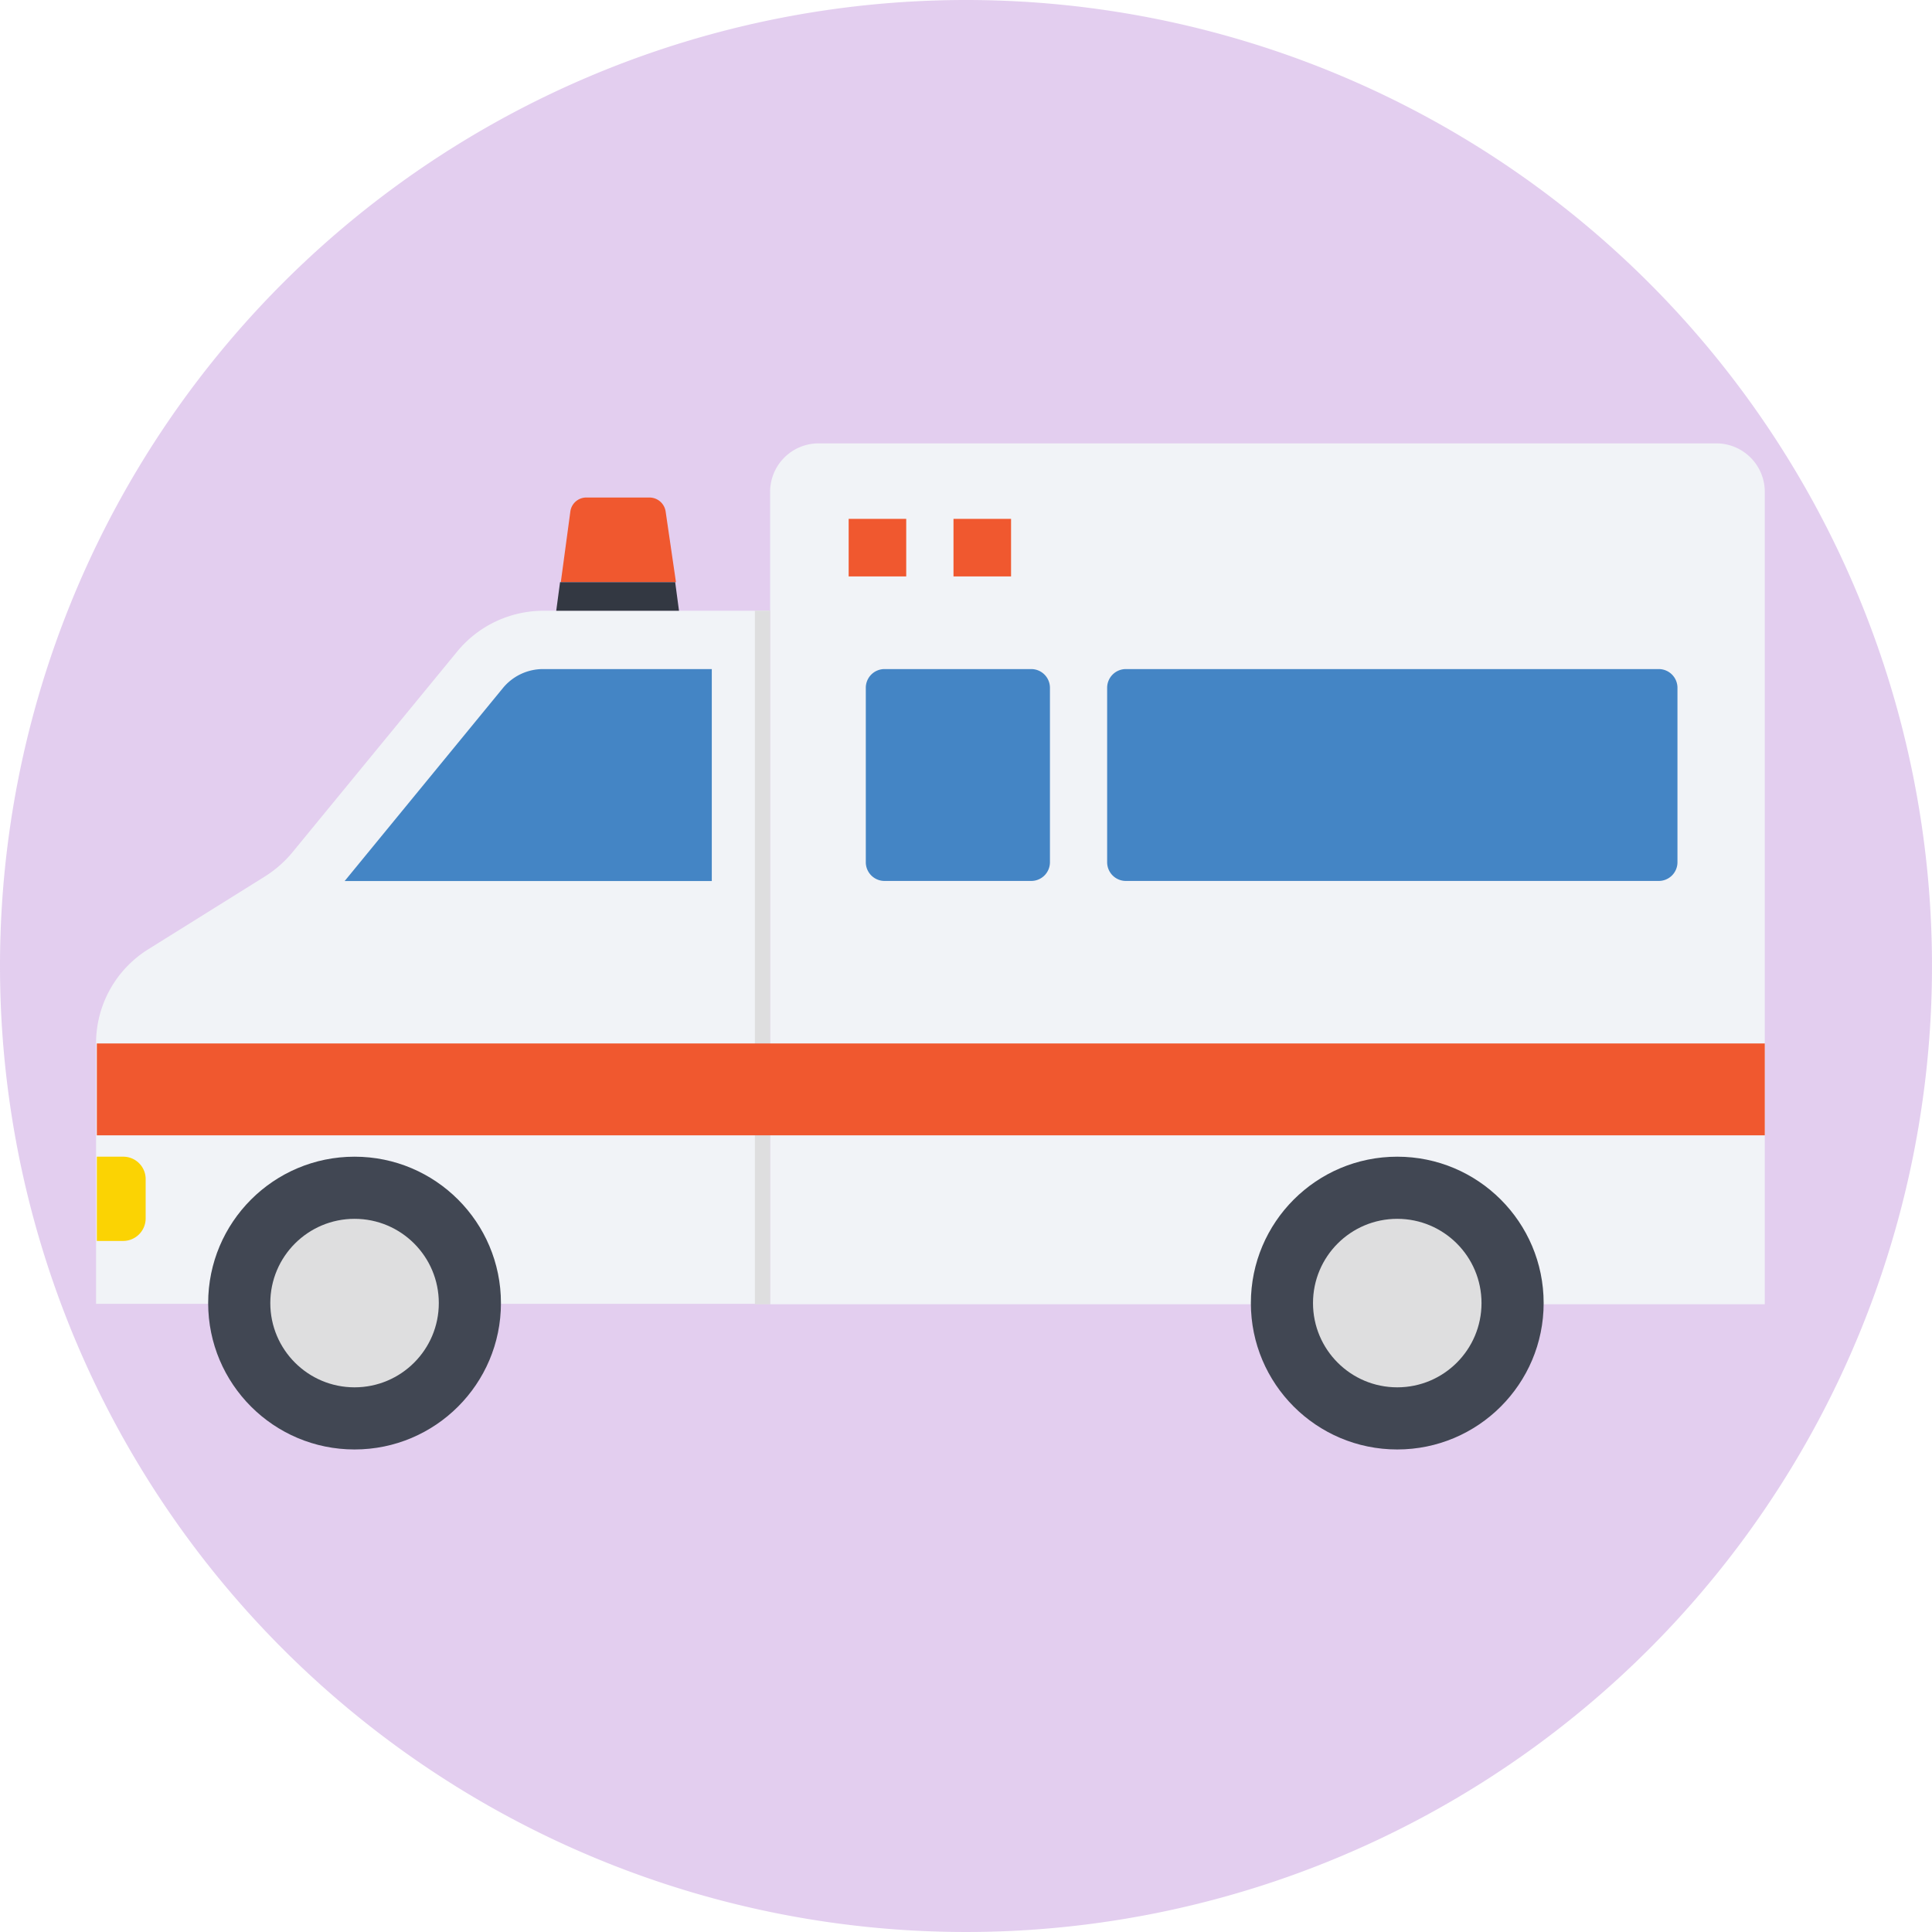 <svg id="ambulance_364589" xmlns="http://www.w3.org/2000/svg" width="87" height="87" viewBox="0 0 87 87">
  <path id="Path_46250" data-name="Path 46250" d="M43.5,0A43.5,43.5,0,1,1,0,43.5,43.5,43.5,0,0,1,43.5,0Z" fill="#d0ade5" opacity="0.6"/>
  <path id="Path_46234" data-name="Path 46234" d="M55.553,160.2H45.338a5.033,5.033,0,0,0-3.863,1.82L34.024,171.1a5.179,5.179,0,0,1-1.219,1.064l-5.253,3.279a4.984,4.984,0,0,0-2.352,4.223v11.743H55.518V160.2Z" transform="translate(-20.874 -132.697)" fill="#f1f3f7"/>
  <path id="Path_46235" data-name="Path 46235" d="M106.933,185.062V175.5H99.344a2.338,2.338,0,0,0-1.82.858L90.4,185.045h16.533Z" transform="translate(-74.88 -145.371)" fill="#4485c5"/>
  <circle id="Ellipse_503" data-name="Ellipse 503" cx="6.592" cy="6.592" r="6.592" transform="translate(9.374 52.087)" fill="#414753"/>
  <circle id="Ellipse_504" data-name="Ellipse 504" cx="3.794" cy="3.794" r="3.794" transform="translate(12.172 54.885)" fill="#dededf"/>
  <path id="Path_46236" data-name="Path 46236" d="M244.61,116.3H204.18a2.183,2.183,0,0,0-2.18,2.18v36.585h44.791V118.48A2.183,2.183,0,0,0,244.61,116.3Z" transform="translate(-167.321 -96.334)" fill="#f1f3f7"/>
  <circle id="Ellipse_505" data-name="Ellipse 505" cx="6.592" cy="6.592" r="6.592" transform="translate(56.328 52.087)" fill="#414753"/>
  <circle id="Ellipse_506" data-name="Ellipse 506" cx="3.794" cy="3.794" r="3.794" transform="translate(59.126 54.885)" fill="#dededf"/>
  <path id="Path_46237" data-name="Path 46237" d="M151.821,131.135a.737.737,0,0,0-.721-.635h-2.85a.724.724,0,0,0-.721.635l-.429,3.176h5.185Z" transform="translate(-121.846 -108.096)" fill="#f0582f"/>
  <path id="Path_46238" data-name="Path 46238" d="M146.072,152.7l-.172,1.288h5.528l-.172-1.288Z" transform="translate(-120.852 -126.485)" fill="#333842"/>
  <path id="Path_46239" data-name="Path 46239" d="M26.585,303.4H25.4v3.794h1.185a1.015,1.015,0,0,0,1.013-1.013V304.43A1.008,1.008,0,0,0,26.585,303.4Z" transform="translate(-21.039 -251.313)" fill="#fbd303"/>
  <rect id="Rectangle_21166" data-name="Rectangle 21166" width="0.687" height="31.228" transform="translate(33.992 27.503)" fill="#dededf"/>
  <g id="Group_47910" data-name="Group 47910" transform="translate(38.988 30.129)">
    <path id="Path_46240" data-name="Path 46240" d="M234.551,175.5h-6.61a.843.843,0,0,0-.841.841V184.2a.843.843,0,0,0,.841.841h6.61a.843.843,0,0,0,.841-.841v-7.863A.843.843,0,0,0,234.551,175.5Z" transform="translate(-227.1 -175.5)" fill="#4485c5"/>
    <path id="Path_46241" data-name="Path 46241" d="M315.242,175.5h-24a.843.843,0,0,0-.841.841V184.2a.843.843,0,0,0,.841.841h24a.843.843,0,0,0,.841-.841v-7.863A.843.843,0,0,0,315.242,175.5Z" transform="translate(-279.533 -175.5)" fill="#4485c5"/>
  </g>
  <g id="Group_47911" data-name="Group 47911" transform="translate(4.361 23.365)">
    <rect id="Rectangle_21167" data-name="Rectangle 21167" width="75.109" height="4.137" transform="translate(0 23.623)" fill="#f0582f"/>
    <rect id="Rectangle_21168" data-name="Rectangle 21168" width="2.592" height="2.592" transform="translate(33.855)" fill="#f0582f"/>
    <rect id="Rectangle_21169" data-name="Rectangle 21169" width="2.592" height="2.592" transform="translate(38.576)" fill="#f0582f"/>
  </g>
</svg>
